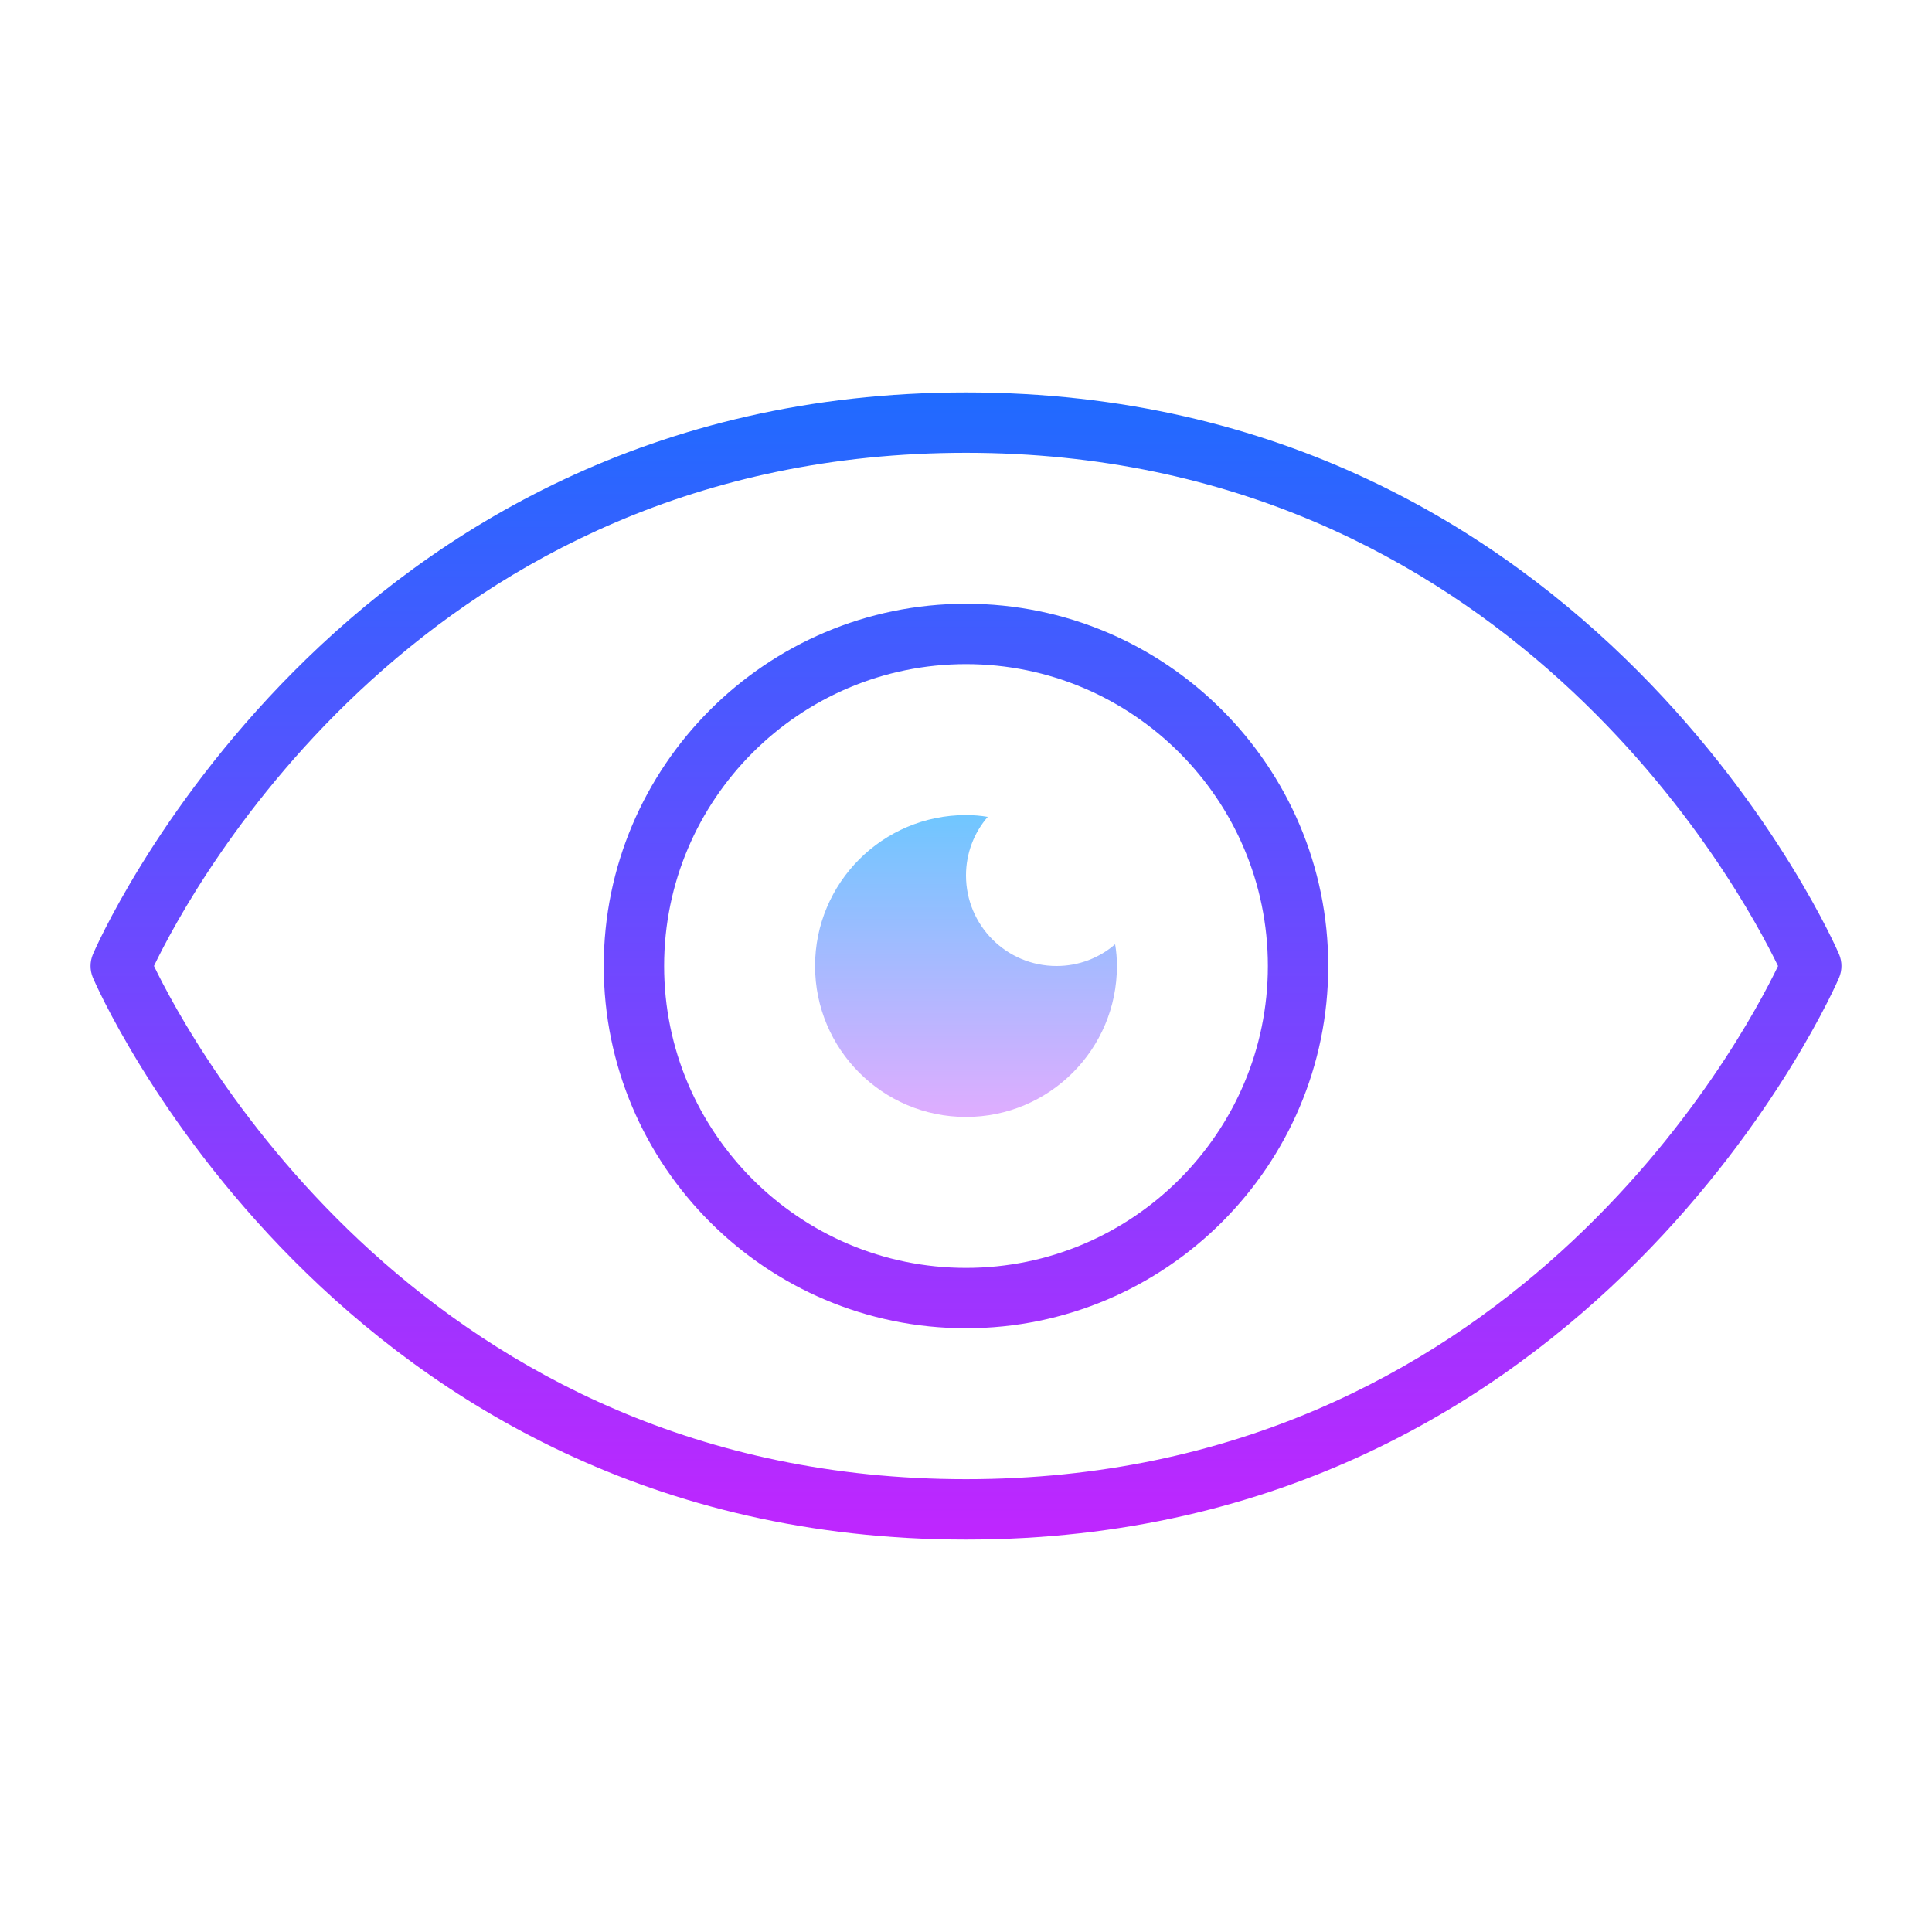 <svg xmlns="http://www.w3.org/2000/svg" xmlns:xlink="http://www.w3.org/1999/xlink" version="1.1" id="Слой_1" x="0px" y="0px" viewBox="0 0 64 64" style="enable-background:new 0 0 64 64;" xml:space="preserve">
<linearGradient id="SVGID_1__43965" gradientUnits="userSpaceOnUse" x1="32" y1="11.666" x2="32" y2="53.022" spreadMethod="reflect" stroke="none" fill="#000000" stroke-width="1px">
	<stop offset="0" style="stop-color:#1A6DFF" stroke="none" fill="#000000" stroke-width="1px"></stop>
	<stop offset="1" style="stop-color:#C822FF" stroke="none" fill="#000000" stroke-width="1px"></stop>
</linearGradient>
<path style="" d="M32,51C11.114,51,3.155,32.572,3.077,32.387c-0.103-0.248-0.103-0.525,0-0.773  C3.155,31.428,11.114,13,32,13s28.845,18.428,28.923,18.613c0.103,0.248,0.103,0.525,0,0.773C60.845,32.572,52.886,51,32,51z   M5.1,31.999C6.34,34.564,14.115,49,32,49c17.919,0,25.664-14.431,26.9-16.999C57.66,29.436,49.885,15,32,15  C14.081,15,6.336,29.431,5.1,31.999z" stroke="none" fill="url(&quot;#SVGID_1__43965&quot;)" stroke-width="1px"></path>
<linearGradient id="SVGID_2__43965" gradientUnits="userSpaceOnUse" x1="32" y1="11.666" x2="32" y2="53.022" spreadMethod="reflect" stroke="none" fill="#000000" stroke-width="1px">
	<stop offset="0" style="stop-color:#1A6DFF" stroke="none" fill="#000000" stroke-width="1px"></stop>
	<stop offset="1" style="stop-color:#C822FF" stroke="none" fill="#000000" stroke-width="1px"></stop>
</linearGradient>
<path style="" d="M32,44c-6.617,0-12-5.383-12-12s5.383-12,12-12s12,5.383,12,12S38.617,44,32,44z M32,22  c-5.514,0-10,4.486-10,10s4.486,10,10,10s10-4.486,10-10S37.514,22,32,22z" stroke="none" fill="url(&quot;#SVGID_2__43965&quot;)" stroke-width="1px"></path>
<linearGradient id="SVGID_3__43965" gradientUnits="userSpaceOnUse" x1="32" y1="26.75" x2="32" y2="37.632" spreadMethod="reflect" stroke="none" fill="#000000" stroke-width="1px">
	<stop offset="0" style="stop-color:#6DC7FF" stroke="none" fill="#000000" stroke-width="1px"></stop>
	<stop offset="1" style="stop-color:#E6ABFF" stroke="none" fill="#000000" stroke-width="1px"></stop>
</linearGradient>
<path style="" d="M37,32c0,2.76-2.24,5-5,5s-5-2.24-5-5s2.24-5,5-5c0.24,0,0.49,0.02,0.72,0.06  C32.27,27.58,32,28.26,32,29c0,1.66,1.34,3,3,3c0.74,0,1.42-0.27,1.94-0.72C36.98,31.51,37,31.76,37,32z" stroke="none" fill="url(&quot;#SVGID_3__43965&quot;)" stroke-width="1px"></path>
</svg>